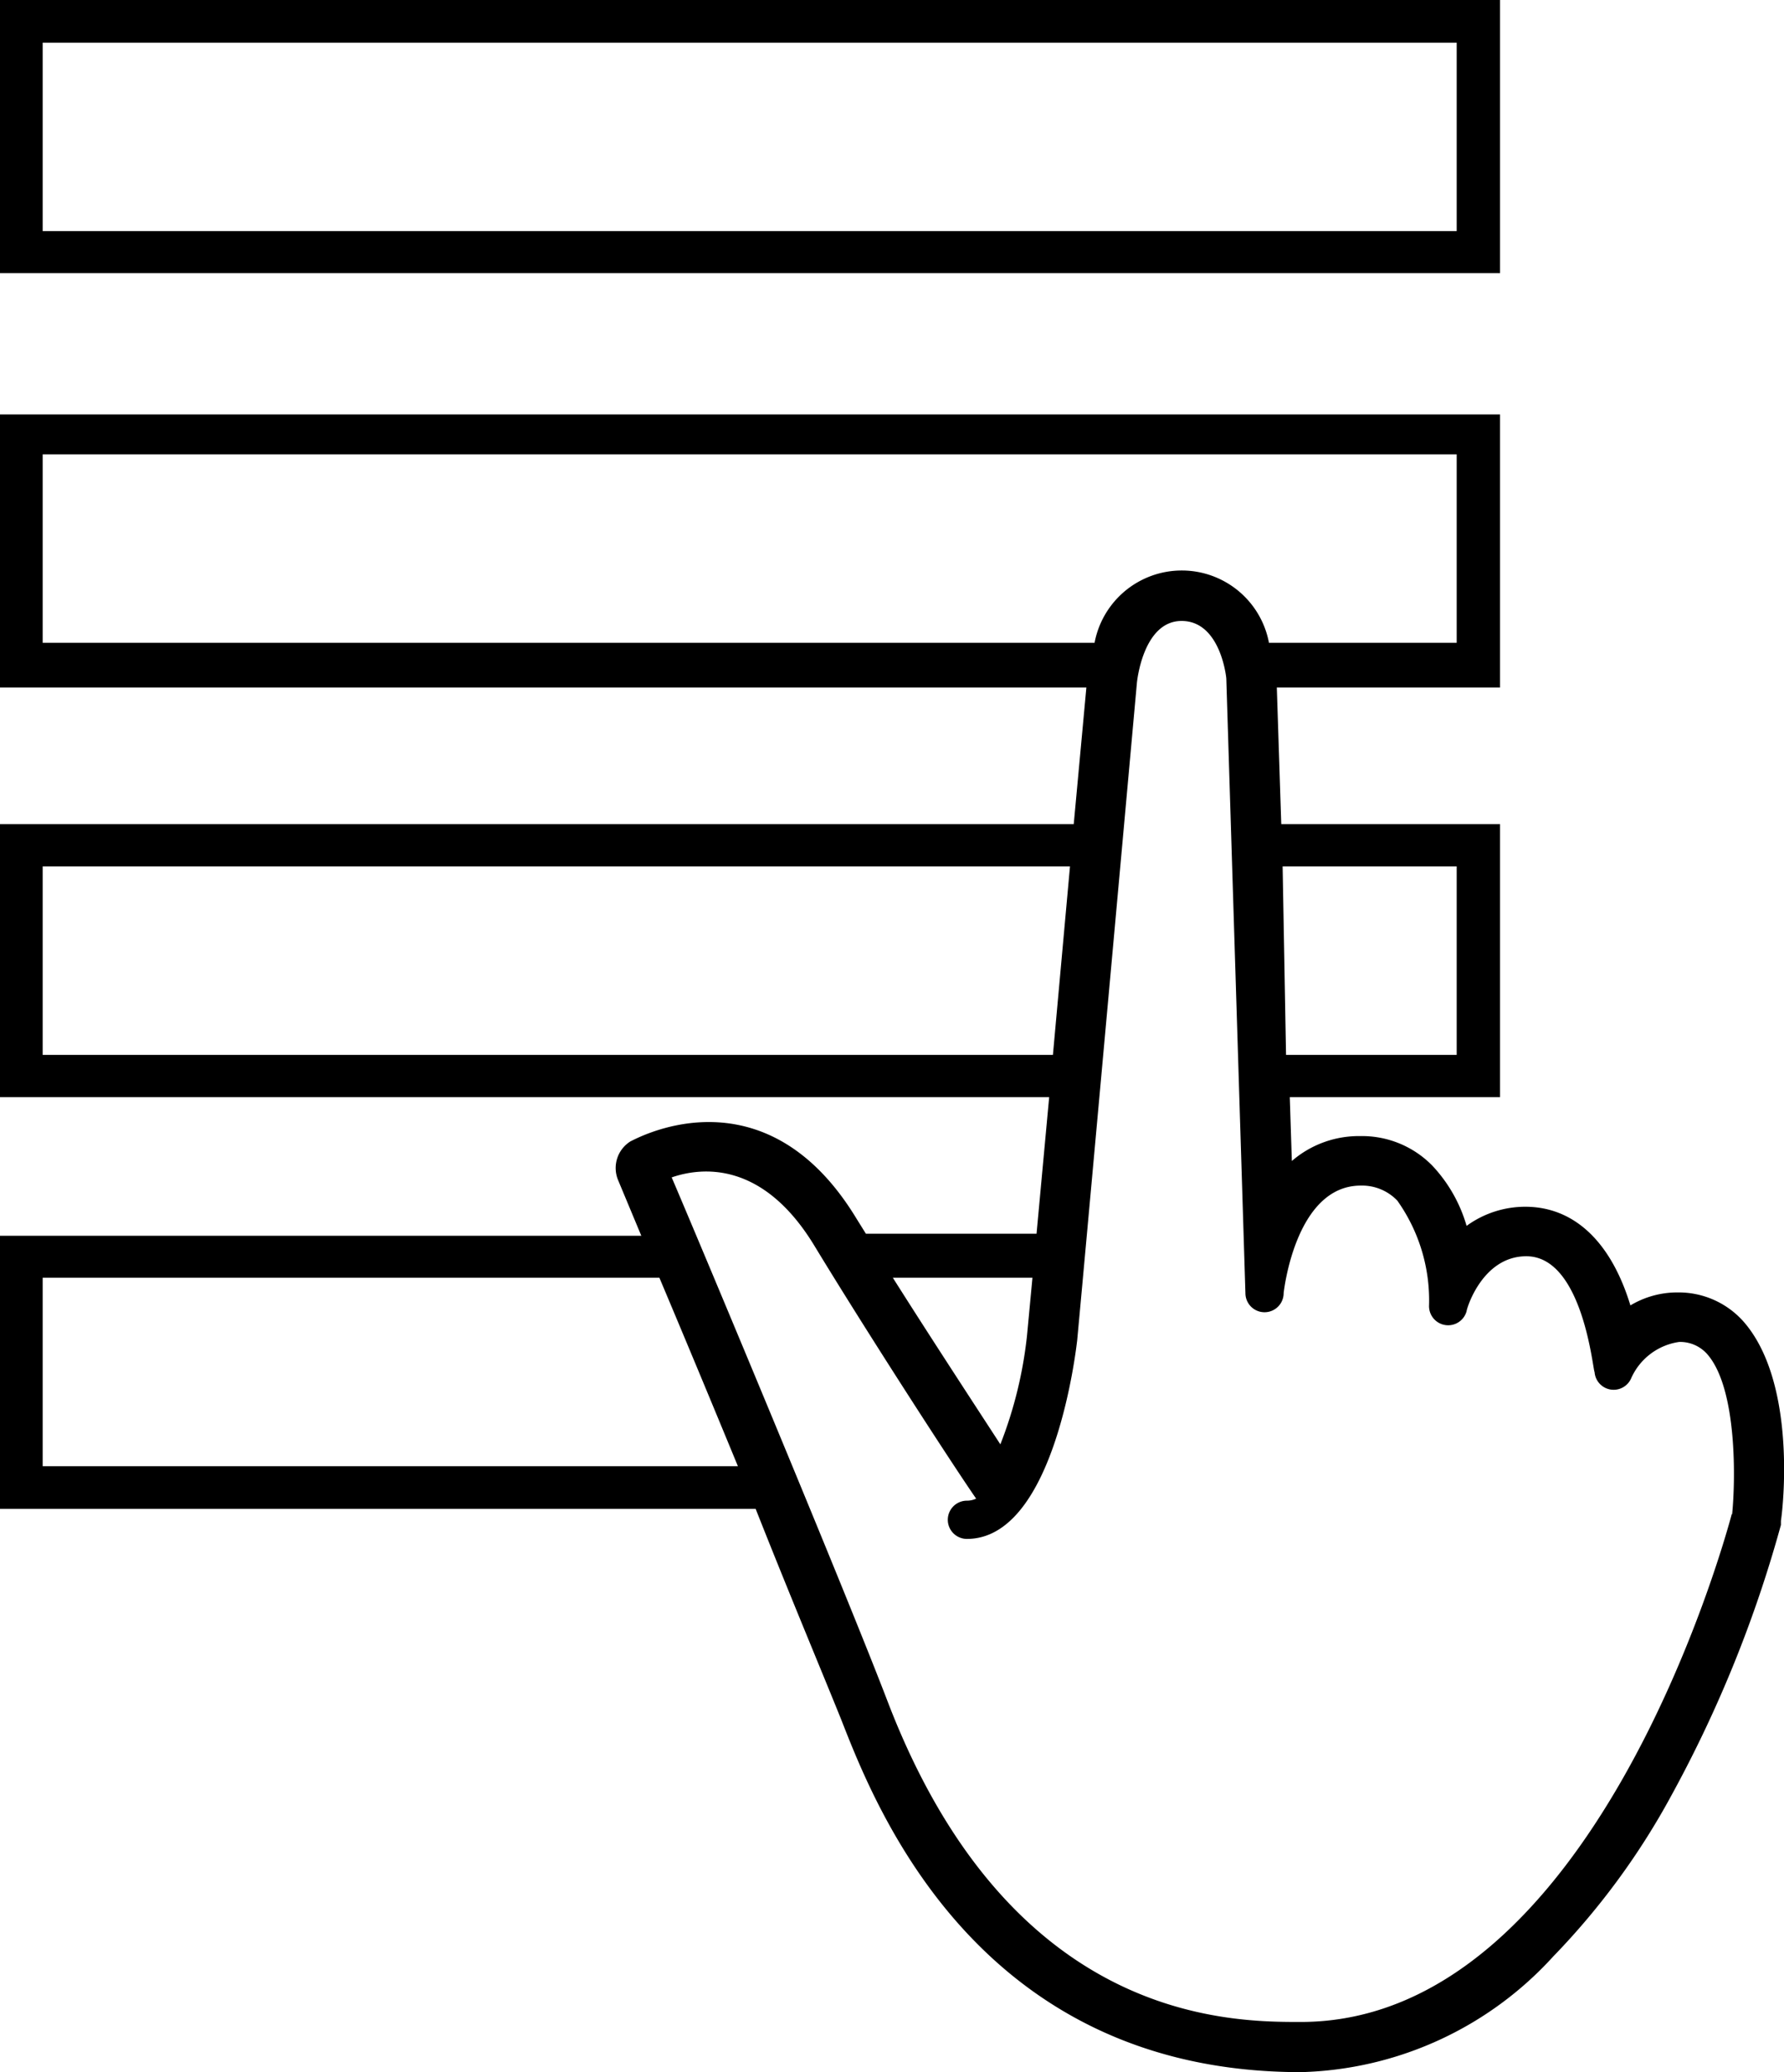 <svg id="icon" xmlns="http://www.w3.org/2000/svg" viewBox="0 0 52.27 60.7"><title>Icon_RH_software_catalog_selfservice_RGB_Flat</title><path d="M92.27,44.57H48.32v8H92.27v-8ZM91,51.34H49.57V45.82H91v5.52Z" transform="translate(-48.32 -44.57)"/><path d="M99.41,83.29a2.54,2.54,0,0,0-1.94-.86,2.66,2.66,0,0,0-1.38.38c-0.57-1.87-1.65-2.88-3.06-2.89h0a2.92,2.92,0,0,0-1.74.56,4.32,4.32,0,0,0-1-1.76,2.88,2.88,0,0,0-2.12-.87h0a3,3,0,0,0-2,.73l-0.06-1.87h6.16v-8H85.86l-0.13-4h6.54v-8H48.32v8H80.15l-0.37,4H48.32v8H79.06l-0.37,4h-5l-0.28-.45C70.67,75.75,66.84,78,66.8,78a0.92,0.92,0,0,0-.37,1.14l0.68,1.63H48.32v8H70.46c1,2.53,2,4.91,2.51,6.18,1,2.55,4,10.32,13.47,10.32h0a10.35,10.35,0,0,0,7.39-3.39,21.46,21.46,0,0,0,3.48-4.75,36.7,36.7,0,0,0,3.19-7.89l0-.12C100.6,88.44,100.9,85,99.41,83.29ZM91,69.95v5.52h-5L85.9,69.95H91ZM49.57,63.4V57.88H91V63.4h-5.5a2.6,2.6,0,0,0-5.11,0H49.57Zm0,12.06V69.95h30.1l-0.5,5.52H49.57Zm29,6.54-0.16,1.7a12.31,12.31,0,0,1-.78,3.18c-0.78-1.2-2.05-3.14-3.15-4.88h4.09Zm-29,5.52V82H67.64c0.65,1.54,1.48,3.53,2.3,5.52H49.57Zm49.49,1.4c-0.22.83-4.09,14.88-12.63,14.88-2.1,0-8.5,0-12.1-9.38C73.13,91.28,69,81.4,68,79.06c0.84-.29,2.65-0.52,4.18,2s4,6.34,4.74,7.41a0.63,0.63,0,0,1-.27.06,0.56,0.56,0,1,0,0,1.12c2.61,0,3.22-5.75,3.23-5.81,0.25-2.68,1.75-19.25,1.75-19.26s0.17-1.82,1.31-1.82,1.31,1.65,1.31,1.69l0.56,18a0.56,0.56,0,0,0,1.12,0s0.33-3.15,2.26-3.15a1.43,1.43,0,0,1,1.07.44,5.05,5.05,0,0,1,.93,3.09,0.56,0.56,0,0,0,1.1.15c0-.07.46-1.61,1.75-1.61,1.66,0,1.95,3.35,2,3.39a0.56,0.56,0,0,0,1.07.19,1.82,1.82,0,0,1,1.41-1.07,1.06,1.06,0,0,1,.84.38C99.22,85.28,99.17,87.94,99.07,88.93Z" transform="translate(-48.32 -44.57)"/></svg>
